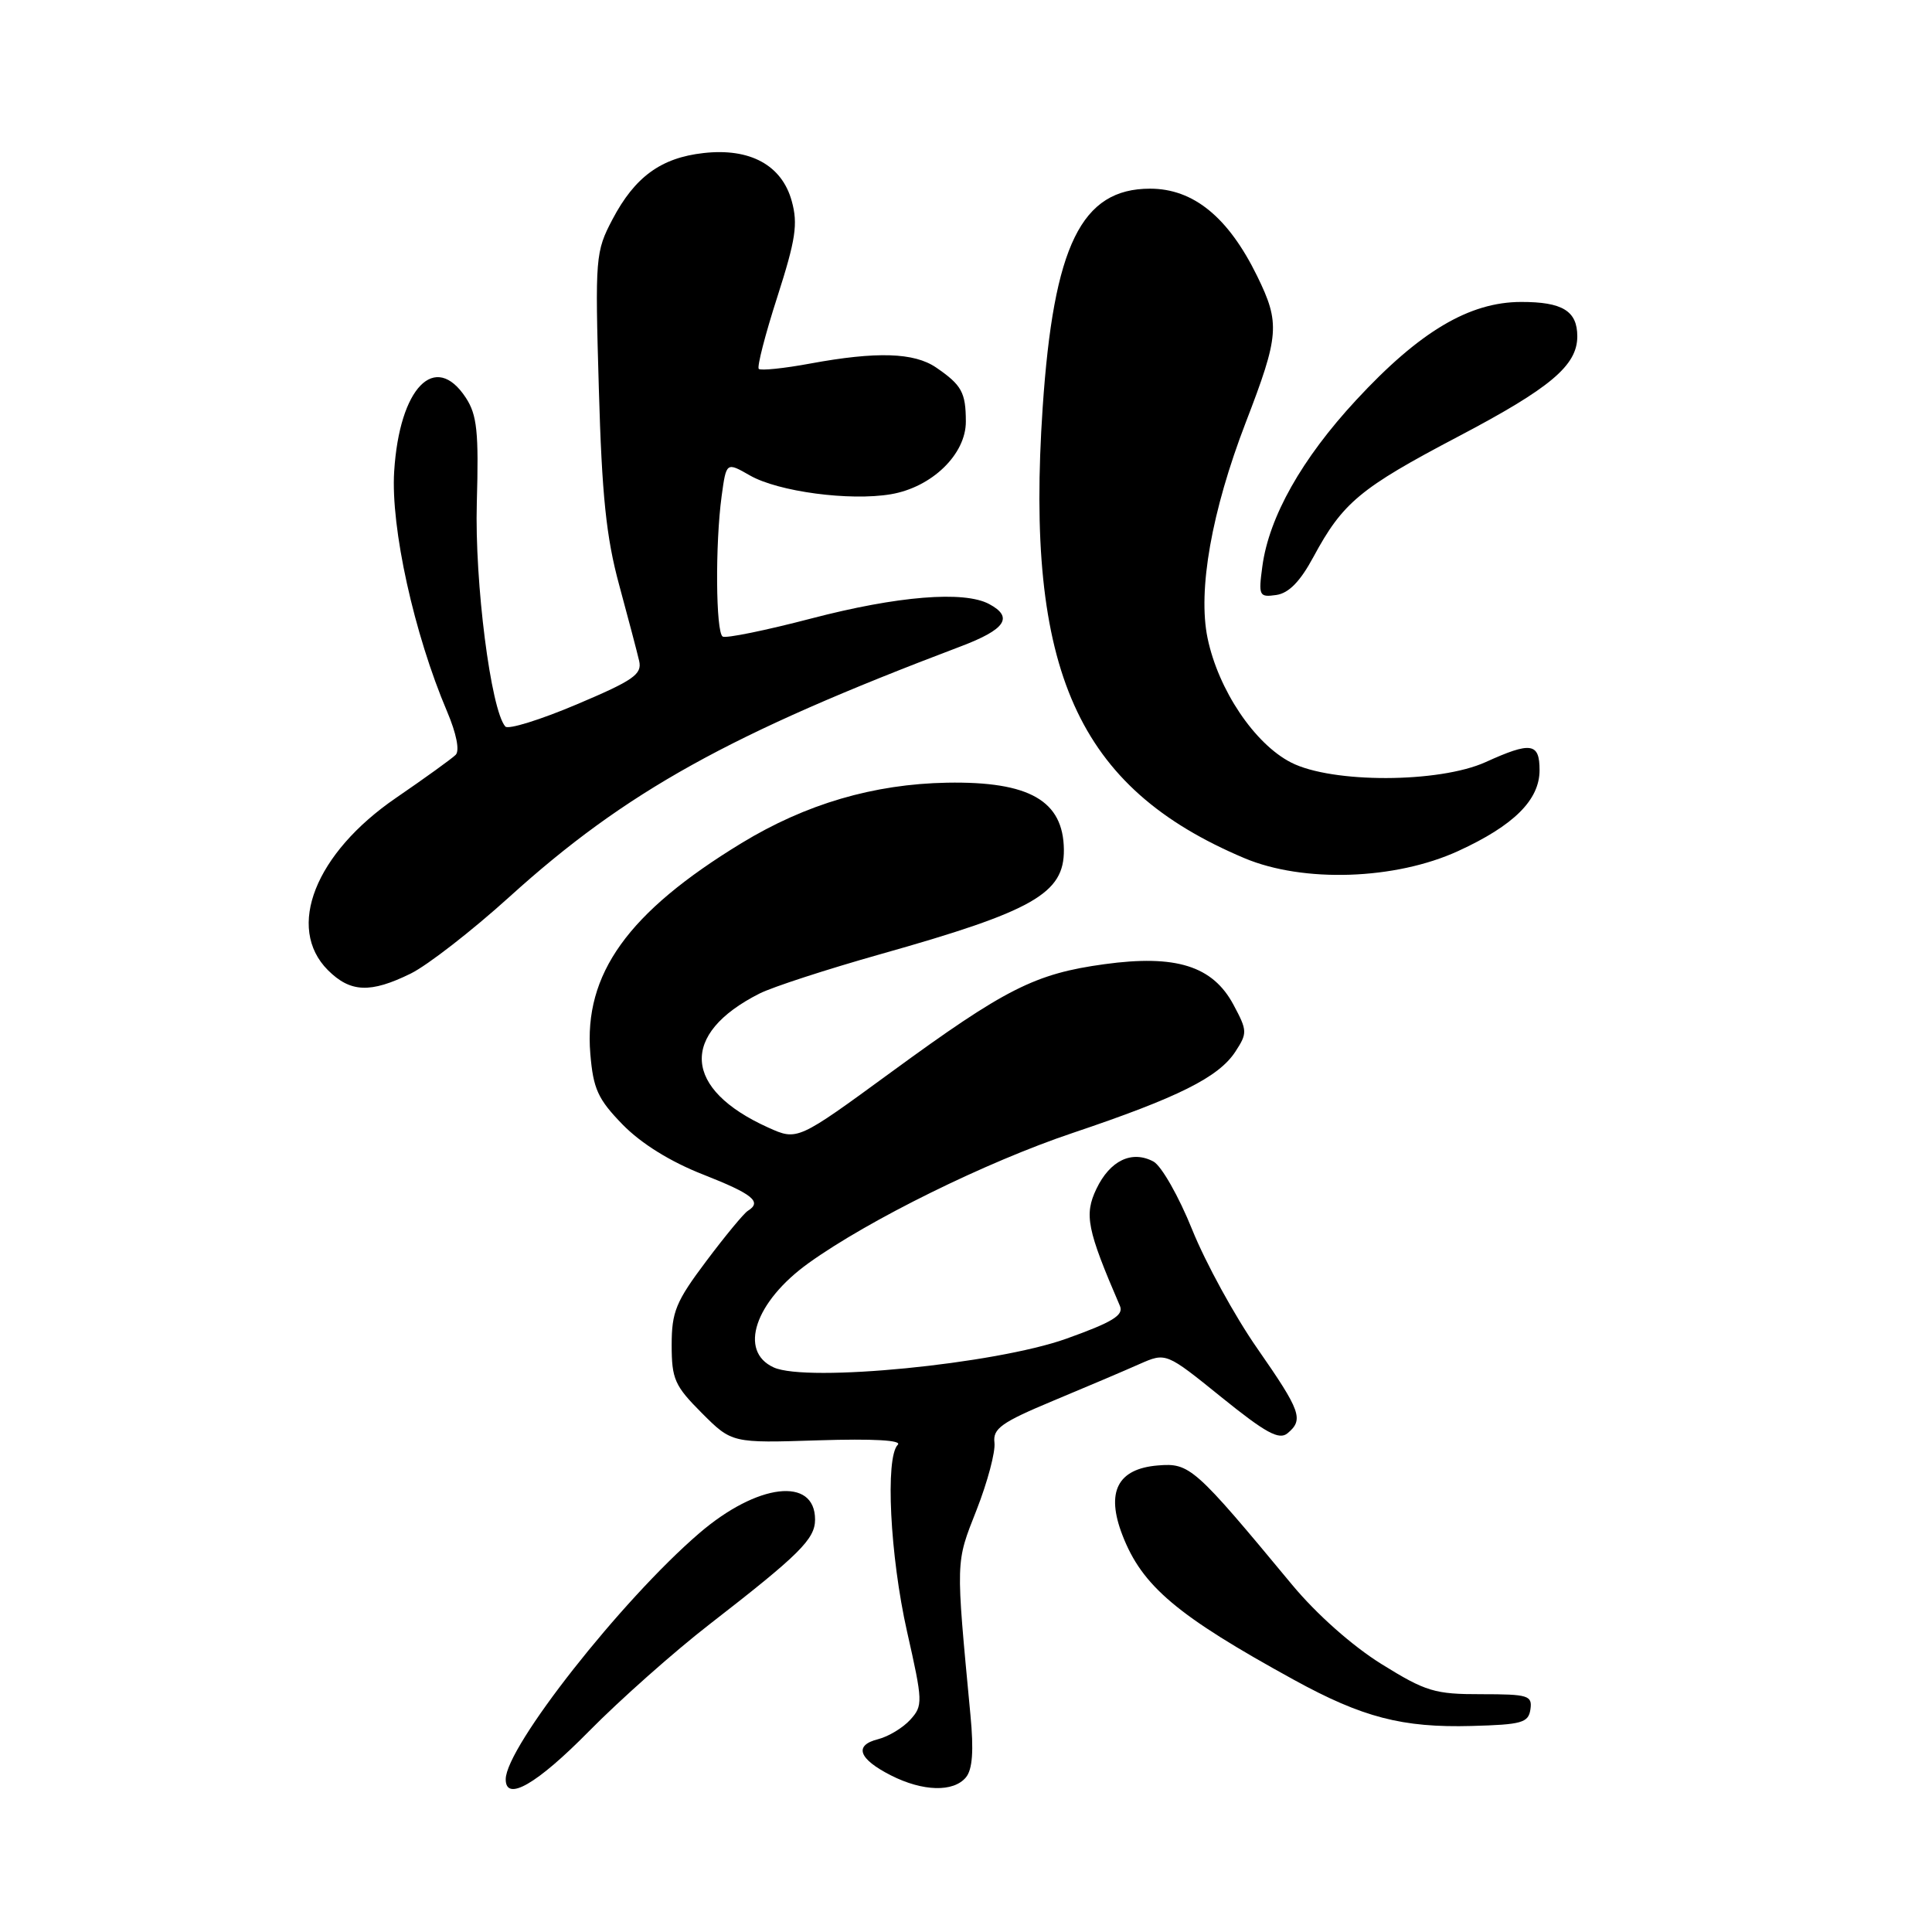 <?xml version="1.0" encoding="UTF-8" standalone="no"?>
<!DOCTYPE svg PUBLIC "-//W3C//DTD SVG 1.1//EN" "http://www.w3.org/Graphics/SVG/1.1/DTD/svg11.dtd" >
<svg xmlns="http://www.w3.org/2000/svg" xmlns:xlink="http://www.w3.org/1999/xlink" version="1.1" viewBox="0 0 256 256">
 <g >
 <path fill="currentColor"
d=" M 78.03 229.41 C 82.14 225.24 89.33 218.86 94.00 215.24 C 105.94 205.98 108.00 203.94 108.00 201.35 C 108.00 195.63 100.34 196.54 92.63 203.18 C 82.35 212.02 67.04 231.48 67.01 235.75 C 66.99 238.80 71.12 236.43 78.03 229.41 Z  M 127.99 235.51 C 128.86 234.46 129.04 231.99 128.59 227.26 C 126.63 206.46 126.60 207.20 129.40 200.08 C 130.85 196.38 131.92 192.37 131.77 191.16 C 131.54 189.30 132.68 188.48 139.50 185.63 C 143.90 183.80 149.07 181.60 151.00 180.74 C 154.50 179.20 154.50 179.20 161.85 185.14 C 167.72 189.88 169.48 190.84 170.60 189.92 C 172.78 188.11 172.38 186.99 166.60 178.68 C 163.62 174.41 159.74 167.32 157.97 162.93 C 156.20 158.53 153.89 154.48 152.84 153.91 C 149.97 152.38 147.08 153.77 145.28 157.53 C 143.64 160.97 144.03 162.91 148.40 173.05 C 148.92 174.28 147.40 175.20 141.28 177.39 C 131.86 180.75 106.93 183.20 102.52 181.19 C 97.82 179.05 100.02 172.48 107.15 167.36 C 115.14 161.63 130.67 153.97 142.14 150.12 C 156.11 145.42 161.46 142.75 163.68 139.37 C 165.30 136.89 165.29 136.58 163.44 133.13 C 160.69 127.99 155.81 126.46 146.34 127.76 C 137.13 129.02 133.21 131.01 118.08 142.07 C 105.66 151.15 105.66 151.15 101.80 149.41 C 90.50 144.32 90.02 137.01 100.64 131.65 C 102.36 130.78 109.56 128.44 116.64 126.44 C 136.94 120.72 141.03 118.39 140.97 112.58 C 140.90 106.10 136.41 103.52 125.50 103.71 C 115.77 103.89 106.79 106.52 98.25 111.72 C 83.21 120.88 77.34 129.05 78.22 139.63 C 78.61 144.30 79.22 145.64 82.52 149.03 C 84.98 151.54 88.84 153.94 93.19 155.64 C 99.77 158.23 101.02 159.25 99.08 160.45 C 98.57 160.77 96.09 163.76 93.58 167.11 C 89.56 172.46 89.00 173.81 89.00 178.22 C 89.00 182.74 89.40 183.63 92.99 187.23 C 96.98 191.22 96.98 191.22 108.45 190.85 C 115.74 190.62 119.56 190.84 118.96 191.44 C 117.28 193.12 117.93 206.16 120.19 216.20 C 122.29 225.50 122.31 226.00 120.62 227.87 C 119.65 228.94 117.73 230.10 116.36 230.45 C 113.11 231.26 113.75 233.06 118.06 235.25 C 122.28 237.39 126.34 237.50 127.99 235.51 Z  M 202.79 226.49 C 203.05 224.66 202.51 224.49 196.29 224.49 C 190.10 224.50 188.93 224.14 183.06 220.50 C 179.20 218.10 174.46 213.90 171.22 210.00 C 158.26 194.37 157.65 193.83 153.42 194.18 C 148.07 194.62 146.51 197.69 148.73 203.42 C 151.34 210.18 155.96 214.08 171.46 222.59 C 180.53 227.57 185.83 228.95 195.00 228.70 C 201.66 228.52 202.53 228.28 202.79 226.49 Z  M 54.43 129.00 C 56.67 127.89 62.55 123.32 67.50 118.84 C 82.93 104.87 96.70 97.23 127.25 85.67 C 133.24 83.41 134.34 81.79 131.07 80.04 C 127.74 78.25 118.92 78.97 107.51 81.95 C 101.47 83.53 96.18 84.61 95.76 84.35 C 94.84 83.79 94.76 72.06 95.62 65.74 C 96.24 61.21 96.24 61.21 99.37 63.00 C 103.12 65.15 112.60 66.41 118.04 65.49 C 123.48 64.57 128.00 60.19 127.98 55.85 C 127.97 51.99 127.43 51.02 124.03 48.69 C 121.12 46.71 116.17 46.55 107.37 48.17 C 103.87 48.82 100.80 49.13 100.54 48.88 C 100.29 48.62 101.39 44.33 103.00 39.34 C 105.44 31.73 105.75 29.68 104.91 26.64 C 103.60 21.88 99.38 19.58 93.22 20.28 C 87.58 20.91 84.12 23.44 81.16 29.06 C 78.90 33.36 78.84 34.06 79.35 51.50 C 79.75 65.65 80.33 71.21 82.04 77.50 C 83.23 81.90 84.43 86.43 84.69 87.57 C 85.10 89.35 83.95 90.15 76.41 93.34 C 71.59 95.38 67.34 96.70 66.96 96.27 C 65.04 94.10 62.88 77.15 63.18 66.62 C 63.45 57.22 63.21 54.98 61.73 52.71 C 57.66 46.49 52.93 51.35 52.23 62.47 C 51.76 69.91 54.86 83.99 59.25 94.30 C 60.48 97.20 60.93 99.47 60.38 100.02 C 59.88 100.52 56.32 103.09 52.48 105.72 C 41.76 113.06 37.85 122.94 43.45 128.55 C 46.43 131.52 49.08 131.63 54.43 129.00 Z  M 193.23 112.76 C 200.60 109.38 204.00 105.99 204.00 102.05 C 204.00 98.42 202.87 98.25 196.86 100.98 C 190.70 103.77 176.50 103.81 171.08 101.04 C 166.24 98.57 161.44 91.42 160.01 84.56 C 158.69 78.21 160.55 67.73 165.06 56.00 C 169.52 44.43 169.64 42.83 166.58 36.58 C 162.76 28.78 158.14 25.00 152.39 25.00 C 143.29 25.00 139.61 32.50 138.16 53.99 C 135.81 88.87 142.74 104.36 164.89 113.71 C 172.70 117.00 184.89 116.59 193.23 112.76 Z  M 174.04 73.79 C 177.93 66.58 180.22 64.68 193.21 57.85 C 205.44 51.42 209.00 48.43 209.00 44.57 C 209.00 41.20 207.03 40.00 201.55 40.01 C 194.68 40.02 188.09 43.94 179.69 53.02 C 172.49 60.79 168.15 68.50 167.27 75.03 C 166.74 78.96 166.84 79.16 169.11 78.84 C 170.77 78.60 172.28 77.06 174.04 73.79 Z "/>
</g>
</svg>